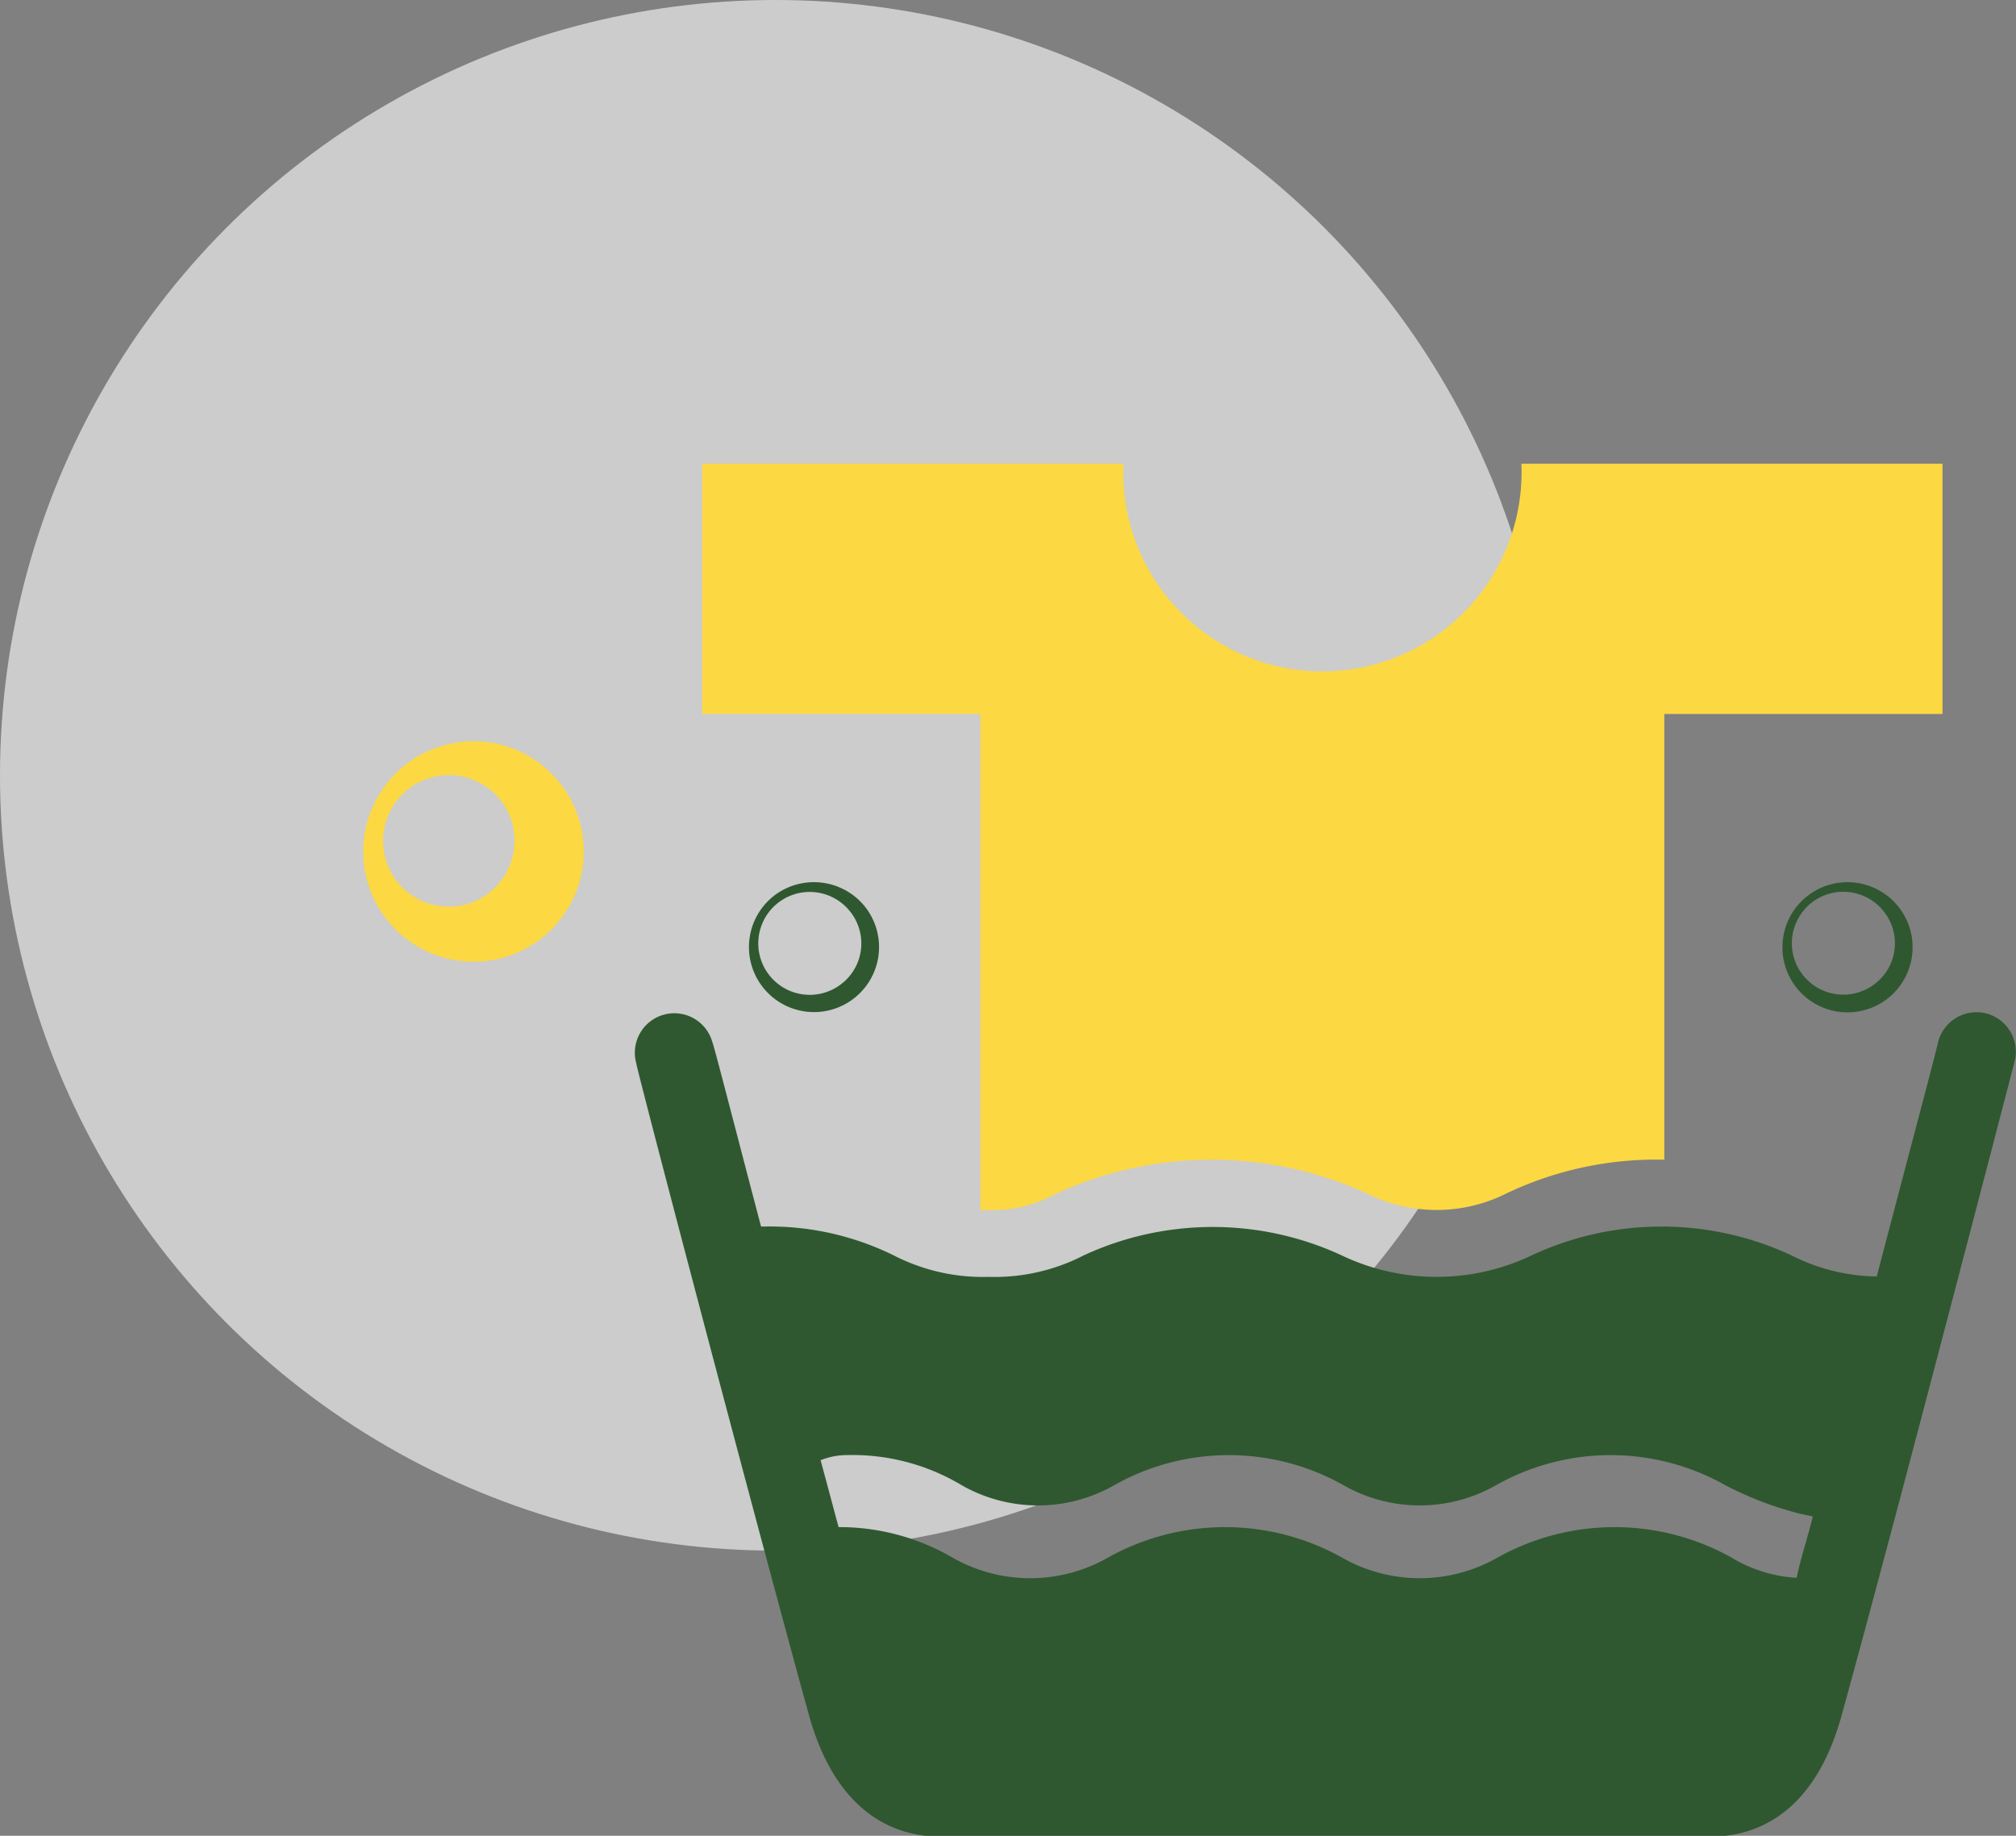 <svg xmlns="http://www.w3.org/2000/svg" viewBox="0 0 54.86 49.96"><rect x="0" y="0" width="54.86" height="49.96" fill="#808080" stroke="none"/><defs><style>.cls-1{fill:#ededed;opacity:0.7;}.cls-2{fill:#2f5830;}.cls-3{fill:#fcd842;}</style></defs><title>wb-icon</title><g id="Layer_2" data-name="Layer 2"><g id="Layer_1-2" data-name="Layer 1"><circle class="cls-1" cx="21.1" cy="21.1" r="21.1"/><path class="cls-2" d="M21.06,24.38a1.77,1.77,0,1,0,2.49.31A1.78,1.78,0,0,0,21.06,24.38Zm1.82,2.41a1.4,1.4,0,1,1,.24-2A1.39,1.39,0,0,1,22.88,26.79Z"/><path class="cls-2" d="M49.19,24.38a1.77,1.77,0,0,0,2.17,2.8,1.77,1.77,0,0,0-2.17-2.8ZM51,26.79a1.4,1.4,0,1,1,.25-2A1.39,1.39,0,0,1,51,26.79Z"/><path class="cls-3" d="M11.9,20.34a3,3,0,1,0,3.83,1.88A3,3,0,0,0,11.9,20.34Zm.89,4.24a1.79,1.79,0,1,1,1.12-2.27A1.8,1.8,0,0,1,12.79,24.58Z"/><path class="cls-3" d="M26.68,32.93h.18a3.54,3.54,0,0,0,1.85-.43,10.15,10.15,0,0,1,8.53,0,4.22,4.22,0,0,0,3.71,0,9.46,9.46,0,0,1,4.27-.94h.07V19.43h7.57V12.62H41.4a5.42,5.42,0,1,1-10.83,0H19.11v6.81h7.57Z"/><path class="cls-2" d="M54.05,27.58a1.08,1.08,0,0,0-1.31.78c0,.06-.75,2.87-1.67,6.38a5.3,5.3,0,0,1-2.33-.58,8.36,8.36,0,0,0-7.05,0,6,6,0,0,1-5.19,0,8.36,8.36,0,0,0-7,0,5.29,5.29,0,0,1-2.59.59,5.31,5.31,0,0,1-2.6-.59,7.65,7.65,0,0,0-3.52-.78h-.08c-.75-2.85-1.3-5-1.32-5a1.07,1.07,0,1,0-2.08.54c0,.12,3.26,12.53,4.71,17.78.8,2.85,2.55,3.28,3.53,3.28H46.58c1,0,2.74-.43,3.53-3.28C51.57,41.43,54.79,29,54.82,28.9A1.08,1.08,0,0,0,54.05,27.58ZM48.89,42.94a3.85,3.85,0,0,1-1.77-.55,6.53,6.53,0,0,0-6.37,0,4.27,4.27,0,0,1-4.23,0,6.53,6.53,0,0,0-6.37,0,4.27,4.27,0,0,1-4.23,0,6.12,6.12,0,0,0-3.1-.83c-.16-.59-.32-1.2-.49-1.82a1.91,1.91,0,0,1,.72-.14,5.78,5.78,0,0,1,3.12.82,4.19,4.19,0,0,0,4.15,0,6.35,6.35,0,0,1,6.24,0,4.19,4.19,0,0,0,4.15,0,6.35,6.35,0,0,1,6.24,0A9.31,9.31,0,0,0,49,41.2l.33.07C49.19,41.85,49,42.41,48.89,42.94Z"/></g></g></svg>